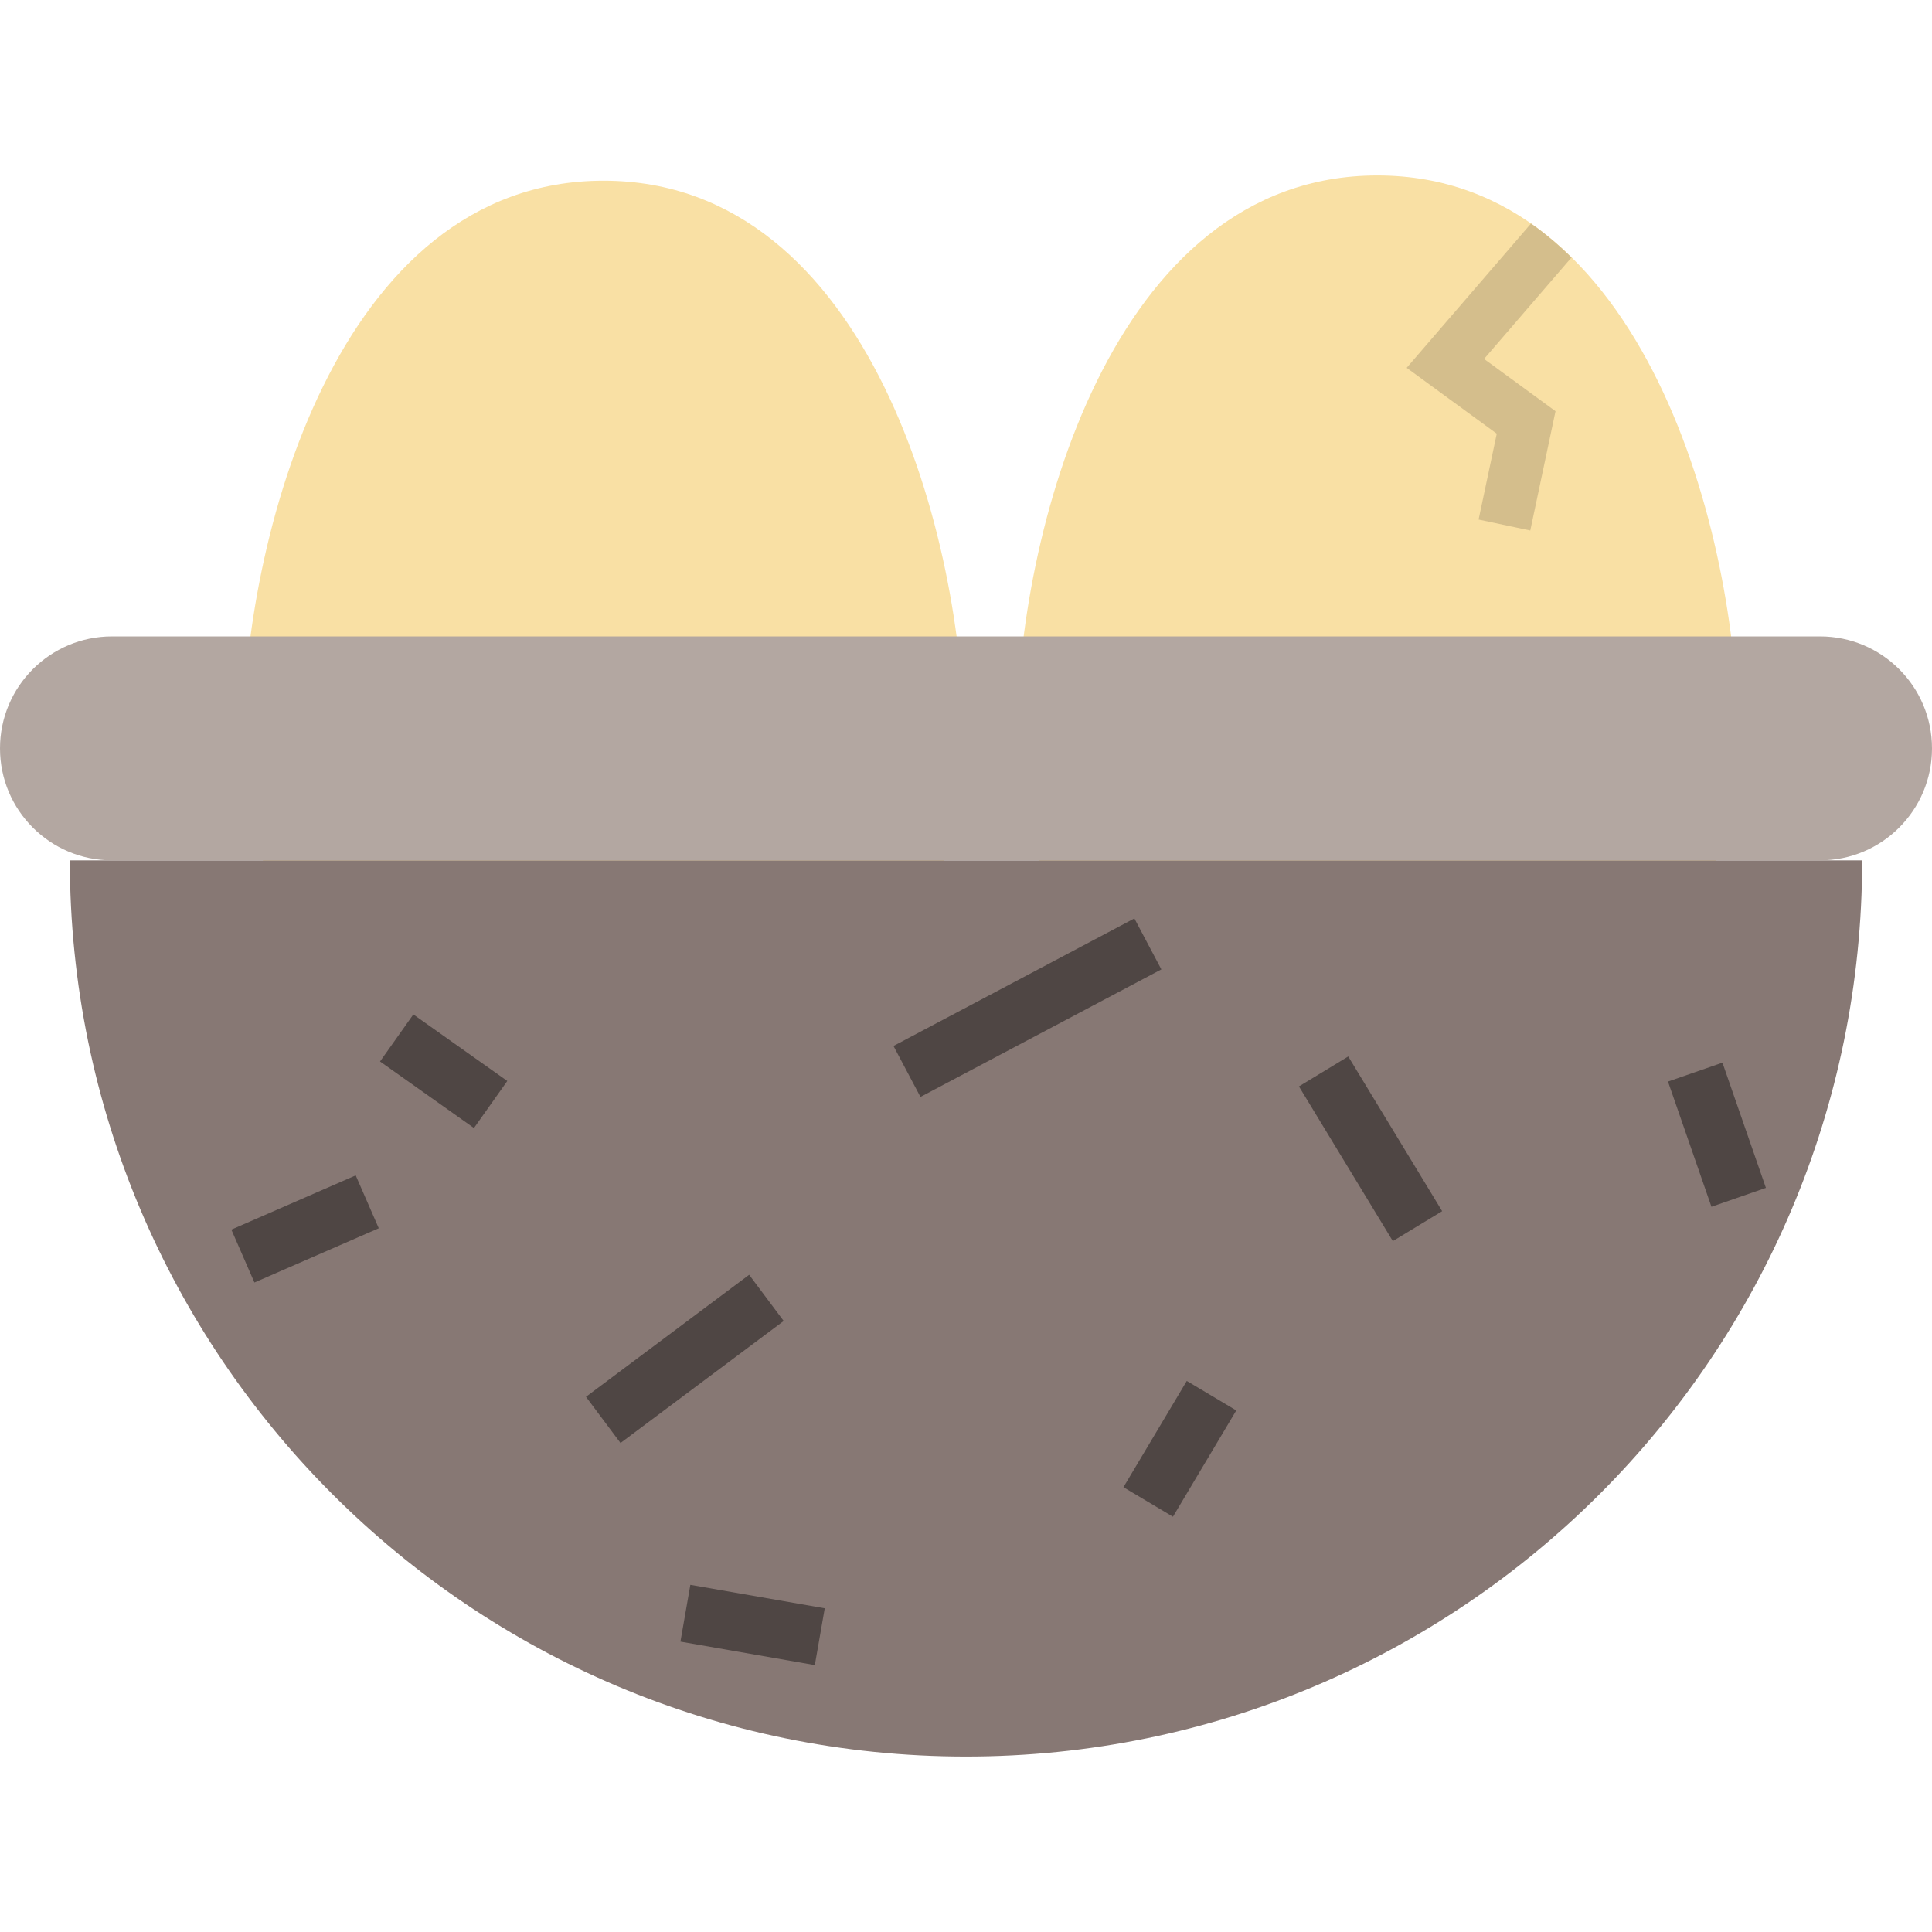 <?xml version="1.0" encoding="iso-8859-1"?>
<!-- Generator: Adobe Illustrator 19.0.0, SVG Export Plug-In . SVG Version: 6.00 Build 0)  -->
<svg version="1.1" id="Capa_1" xmlns="http://www.w3.org/2000/svg" xmlns:xlink="http://www.w3.org/1999/xlink" x="0px" y="0px"
	 viewBox="0 0 100.53 100.53" style="enable-background:new 0 0 100.53 100.53;" xml:space="preserve">
<g>
	<path style="fill:#F9E0A4;" d="M50.163,38.615c0-10.36-4.826-29.212-18.758-29.212S12.647,28.255,12.647,38.615
		s8.398,18.758,18.758,18.758C41.766,57.373,50.163,48.975,50.163,38.615z"/>
	<g>
		<path style="fill:#F9E0A4;" d="M90.43,38.342c0-10.36-4.826-29.212-18.758-29.212S52.914,27.982,52.914,38.342
			S61.312,57.1,71.672,57.1C82.031,57.1,90.43,48.702,90.43,38.342z"/>
		<path style="fill:#D4BE8C;" d="M81.771,13.399c-0.66-0.65-1.36-1.246-2.107-1.767l-6.469,7.508l4.688,3.427l-0.946,4.468
			l2.69,0.569l1.313-6.208l-3.718-2.718L81.771,13.399z"/>
	</g>
	<path style="fill:#877874;" d="M3.634,44.769c0,25.754,20.877,46.631,46.631,46.631c25.753,0,46.631-20.877,46.631-46.631H3.634z"
		/>
	<path style="fill:#B3A7A1;" d="M94.703,33.115H5.827C2.609,33.115,0,35.724,0,38.942l0,0c0,3.218,2.609,5.827,5.827,5.827h88.876
		c3.219,0,5.827-2.609,5.827-5.827l0,0C100.53,35.724,97.922,33.115,94.703,33.115z"/>
	<g>
		
			<rect x="20.092" y="54.242" transform="matrix(0.816 0.578 -0.578 0.816 36.465 -3.09)" style="fill:#4F4644;" width="5.991" height="3"/>
		
			<rect x="34.149" y="65.398" transform="matrix(0.599 0.801 -0.801 0.599 70.91 -0.194)" style="fill:#4F4644;" width="3" height="10.6"/>
		
			<rect x="66.658" y="58.266" transform="matrix(0.519 0.855 -0.855 0.519 85.377 -32.26)" style="fill:#4F4644;" width="9.415" height="3.001"/>
		
			<rect x="59.903" y="72.168" transform="matrix(0.859 0.512 -0.512 0.859 47.246 -20.806)" style="fill:#4F4644;" width="2.999" height="6.436"/>
		
			<rect x="51.991" y="45.334" transform="matrix(0.468 0.884 -0.884 0.468 74.77 -19.386)" style="fill:#4F4644;" width="2.999" height="14.179"/>
		
			<rect x="85.853" y="57.501" transform="matrix(0.328 0.945 -0.945 0.328 115.805 -44.697)" style="fill:#4F4644;" width="6.895" height="2.999"/>
		
			<rect x="35.596" y="83.067" transform="matrix(0.985 0.172 -0.172 0.985 15.147 -5.478)" style="fill:#4F4644;" width="7.1" height="3"/>
		
			<rect x="14.381" y="60.38" transform="matrix(0.4 0.917 -0.917 0.4 68.125 23.821)" style="fill:#4F4644;" width="3" height="7.056"/>
	</g>
</g>
<g>
</g>
<g>
</g>
<g>
</g>
<g>
</g>
<g>
</g>
<g>
</g>
<g>
</g>
<g>
</g>
<g>
</g>
<g>
</g>
<g>
</g>
<g>
</g>
<g>
</g>
<g>
</g>
<g>
</g>
</svg>
